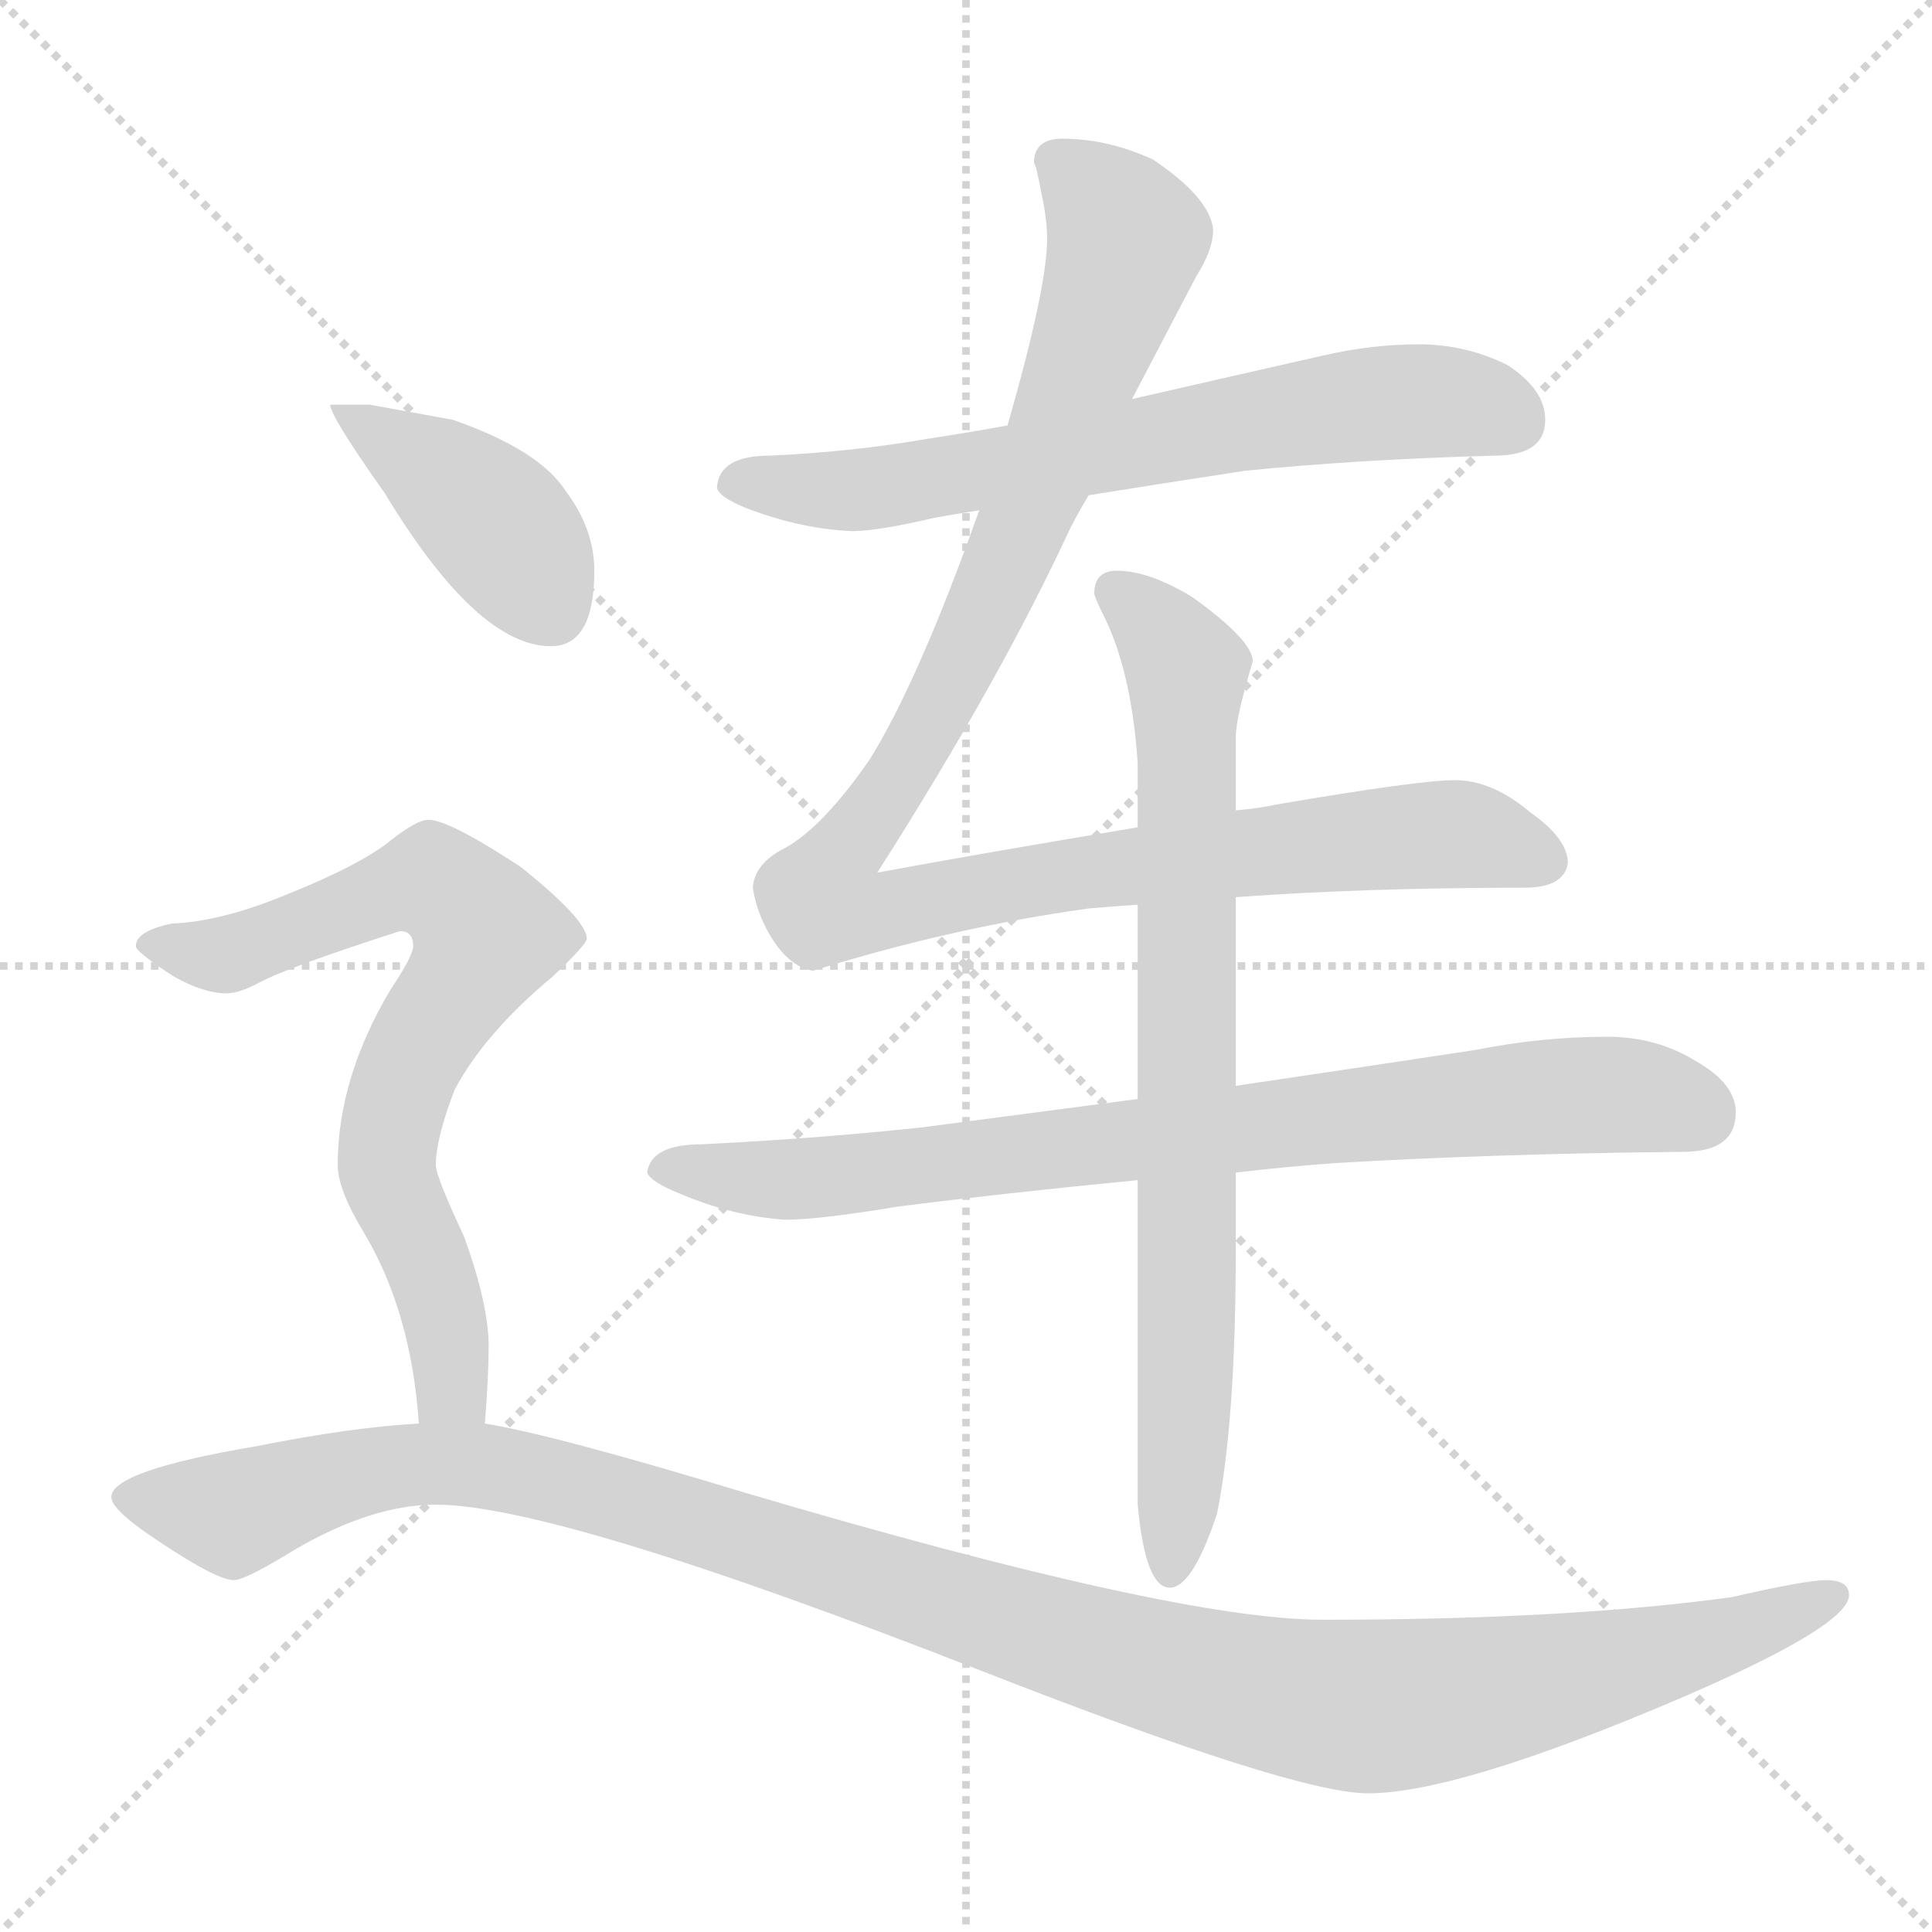 <svg xmlns="http://www.w3.org/2000/svg" version="1.1" viewBox="0 0 1024 1024">
  <g stroke="lightgray" stroke-dasharray="1,1" stroke-width="1" transform="scale(4, 4)">
    <line x1="0" y1="0" x2="256" y2="256" />
    <line x1="256" y1="0" x2="0" y2="256" />
    <line x1="128" y1="0" x2="128" y2="256" />
    <line x1="0" y1="128" x2="256" y2="128" />
  </g>
  <g transform="scale(1.0, -1.0) translate(0.0, -836.50)">
    <style type="text/css">
      
        @keyframes keyframes0 {
          from {
            stroke: blue;
            stroke-dashoffset: 676;
            stroke-width: 128;
          }
          69% {
            animation-timing-function: step-end;
            stroke: blue;
            stroke-dashoffset: 0;
            stroke-width: 128;
          }
          to {
            stroke: black;
            stroke-width: 1024;
          }
        }
        #make-me-a-hanzi-animation-0 {
          animation: keyframes0 0.8s both;
          animation-delay: 0s;
          animation-timing-function: linear;
        }
      
        @keyframes keyframes1 {
          from {
            stroke: blue;
            stroke-dashoffset: 1091;
            stroke-width: 128;
          }
          78% {
            animation-timing-function: step-end;
            stroke: blue;
            stroke-dashoffset: 0;
            stroke-width: 128;
          }
          to {
            stroke: black;
            stroke-width: 1024;
          }
        }
        #make-me-a-hanzi-animation-1 {
          animation: keyframes1 1.138s both;
          animation-delay: 0.8s;
          animation-timing-function: linear;
        }
      
        @keyframes keyframes2 {
          from {
            stroke: blue;
            stroke-dashoffset: 812;
            stroke-width: 128;
          }
          73% {
            animation-timing-function: step-end;
            stroke: blue;
            stroke-dashoffset: 0;
            stroke-width: 128;
          }
          to {
            stroke: black;
            stroke-width: 1024;
          }
        }
        #make-me-a-hanzi-animation-2 {
          animation: keyframes2 0.911s both;
          animation-delay: 1.938s;
          animation-timing-function: linear;
        }
      
        @keyframes keyframes3 {
          from {
            stroke: blue;
            stroke-dashoffset: 791;
            stroke-width: 128;
          }
          72% {
            animation-timing-function: step-end;
            stroke: blue;
            stroke-dashoffset: 0;
            stroke-width: 128;
          }
          to {
            stroke: black;
            stroke-width: 1024;
          }
        }
        #make-me-a-hanzi-animation-3 {
          animation: keyframes3 0.894s both;
          animation-delay: 2.849s;
          animation-timing-function: linear;
        }
      
        @keyframes keyframes4 {
          from {
            stroke: blue;
            stroke-dashoffset: 412;
            stroke-width: 128;
          }
          57% {
            animation-timing-function: step-end;
            stroke: blue;
            stroke-dashoffset: 0;
            stroke-width: 128;
          }
          to {
            stroke: black;
            stroke-width: 1024;
          }
        }
        #make-me-a-hanzi-animation-4 {
          animation: keyframes4 0.585s both;
          animation-delay: 3.743s;
          animation-timing-function: linear;
        }
      
        @keyframes keyframes5 {
          from {
            stroke: blue;
            stroke-dashoffset: 730;
            stroke-width: 128;
          }
          70% {
            animation-timing-function: step-end;
            stroke: blue;
            stroke-dashoffset: 0;
            stroke-width: 128;
          }
          to {
            stroke: black;
            stroke-width: 1024;
          }
        }
        #make-me-a-hanzi-animation-5 {
          animation: keyframes5 0.844s both;
          animation-delay: 4.328s;
          animation-timing-function: linear;
        }
      
        @keyframes keyframes6 {
          from {
            stroke: blue;
            stroke-dashoffset: 1191;
            stroke-width: 128;
          }
          79% {
            animation-timing-function: step-end;
            stroke: blue;
            stroke-dashoffset: 0;
            stroke-width: 128;
          }
          to {
            stroke: black;
            stroke-width: 1024;
          }
        }
        #make-me-a-hanzi-animation-6 {
          animation: keyframes6 1.219s both;
          animation-delay: 5.172s;
          animation-timing-function: linear;
        }
      
    </style>
    
      <path d="M 577 574 Q 614 580 660 587 Q 720 593 792 595 Q 819 595 819 614 Q 819 630 799 643 Q 777 654 752 654 Q 727 654 701 648 Q 648 636 600 625 L 534 611 Q 512 607 492 604 Q 452 597 408 595 Q 381 595 380 578 Q 381 573 396 567 Q 425 556 452 555 Q 465 555 495 562 Q 506 564 519 566 L 577 574 Z" fill="lightgray" />
    
      <path d="M 603 398 Q 519 384 465 374 Q 530 476 567 556 Q 571 564 577 574 L 600 625 Q 622 667 634 690 Q 643 704 643 715 Q 641 732 611 752 Q 587 763 563 763 Q 548 763 548 750 Q 549 750 552 734 Q 555 720 555 710 Q 555 684 534 611 L 519 566 Q 487 476 461 434 Q 436 398 416 387 Q 400 379 399 366 Q 401 353 408 341 Q 418 324 431 322 Q 505 345 577 355 Q 589 356 603 357 L 655 361 Q 724 366 808 366 Q 829 366 831 379 Q 831 392 811 406 Q 791 423 771 423 Q 752 423 676 410 Q 667 408 655 407 L 603 398 Z" fill="lightgray" />
    
      <path d="M 603 254 Q 542 246 489 239 Q 433 233 372 230 Q 345 230 343 215 Q 345 210 360 204 Q 388 192 416 190 Q 434 190 476 197 Q 531 204 603 211 L 655 215 Q 680 218 707 220 Q 791 225 892 226 Q 920 226 920 247 Q 920 262 899 274 Q 878 287 852 287 Q 817 287 782 280 Q 716 270 655 261 L 603 254 Z" fill="lightgray" />
    
      <path d="M 592 534 Q 580 534 580 522 Q 580 520 587 506 Q 600 477 603 432 L 603 398 L 603 357 L 603 254 L 603 211 L 603 39 Q 607 -5 620 -5 Q 632 -5 645 34 Q 655 83 655 175 L 655 215 L 655 261 L 655 361 L 655 407 L 655 446 Q 655 456 664 486 Q 664 497 632 520 Q 609 534 592 534 Z" fill="lightgray" />
    
      <path d="M 196 622 L 175 622 Q 175 616 204 575 Q 253 494 292 494 Q 315 494 315 534 Q 315 556 300 576 Q 286 598 240 614 L 196 622 Z" fill="lightgray" />
    
      <path d="M 227 402 Q 221 402 207 391 Q 191 378 151 362 Q 117 348 91 347 Q 72 343 72 335 Q 72 332 92 319 Q 108 310 120 310 Q 127 310 138 316 Q 153 324 212 343 Q 219 343 219 335 Q 219 330 207 312 Q 179 265 179 219 Q 179 206 193 183 Q 218 141 222 82 C 225 52 255 52 257 82 Q 259 107 259 123 Q 259 145 246 181 Q 231 213 231 219 Q 231 233 241 259 Q 257 289 293 319 Q 311 336 311 339 Q 311 349 276 377 Q 238 402 227 402 Z" fill="lightgray" />
    
      <path d="M 222 82 Q 186 80 136 70 Q 59 57 59 43 Q 59 36 85 19 Q 115 -1 124 -1 Q 130 -1 156 15 Q 197 39 231 39 Q 295 39 520 -49 Q 686 -114 725 -114 Q 773 -114 892 -63 Q 980 -25 980 -9 Q 980 -1 968 -1 Q 957 -1 918 -10 Q 831 -22 701 -22 Q 623 -22 396 45 Q 294 76 257 82 L 222 82 Z" fill="lightgray" />
    
    
      <clipPath id="make-me-a-hanzi-clip-0">
        <path d="M 577 574 Q 614 580 660 587 Q 720 593 792 595 Q 819 595 819 614 Q 819 630 799 643 Q 777 654 752 654 Q 727 654 701 648 Q 648 636 600 625 L 534 611 Q 512 607 492 604 Q 452 597 408 595 Q 381 595 380 578 Q 381 573 396 567 Q 425 556 452 555 Q 465 555 495 562 Q 506 564 519 566 L 577 574 Z" />
      </clipPath>
      <path clip-path="url(#make-me-a-hanzi-clip-0)" d="M 388 580 L 466 578 L 747 624 L 774 623 L 803 613" fill="none" id="make-me-a-hanzi-animation-0" stroke-dasharray="548 1096" stroke-linecap="round" />
    
      <clipPath id="make-me-a-hanzi-clip-1">
        <path d="M 603 398 Q 519 384 465 374 Q 530 476 567 556 Q 571 564 577 574 L 600 625 Q 622 667 634 690 Q 643 704 643 715 Q 641 732 611 752 Q 587 763 563 763 Q 548 763 548 750 Q 549 750 552 734 Q 555 720 555 710 Q 555 684 534 611 L 519 566 Q 487 476 461 434 Q 436 398 416 387 Q 400 379 399 366 Q 401 353 408 341 Q 418 324 431 322 Q 505 345 577 355 Q 589 356 603 357 L 655 361 Q 724 366 808 366 Q 829 366 831 379 Q 831 392 811 406 Q 791 423 771 423 Q 752 423 676 410 Q 667 408 655 407 L 603 398 Z" />
      </clipPath>
      <path clip-path="url(#make-me-a-hanzi-clip-1)" d="M 558 752 L 585 729 L 597 710 L 588 679 L 528 524 L 489 446 L 443 379 L 436 358 L 463 352 L 597 378 L 760 394 L 791 391 L 818 380" fill="none" id="make-me-a-hanzi-animation-1" stroke-dasharray="963 1926" stroke-linecap="round" />
    
      <clipPath id="make-me-a-hanzi-clip-2">
        <path d="M 603 254 Q 542 246 489 239 Q 433 233 372 230 Q 345 230 343 215 Q 345 210 360 204 Q 388 192 416 190 Q 434 190 476 197 Q 531 204 603 211 L 655 215 Q 680 218 707 220 Q 791 225 892 226 Q 920 226 920 247 Q 920 262 899 274 Q 878 287 852 287 Q 817 287 782 280 Q 716 270 655 261 L 603 254 Z" />
      </clipPath>
      <path clip-path="url(#make-me-a-hanzi-clip-2)" d="M 350 217 L 446 213 L 833 256 L 873 255 L 902 246" fill="none" id="make-me-a-hanzi-animation-2" stroke-dasharray="684 1368" stroke-linecap="round" />
    
      <clipPath id="make-me-a-hanzi-clip-3">
        <path d="M 592 534 Q 580 534 580 522 Q 580 520 587 506 Q 600 477 603 432 L 603 398 L 603 357 L 603 254 L 603 211 L 603 39 Q 607 -5 620 -5 Q 632 -5 645 34 Q 655 83 655 175 L 655 215 L 655 261 L 655 361 L 655 407 L 655 446 Q 655 456 664 486 Q 664 497 632 520 Q 609 534 592 534 Z" />
      </clipPath>
      <path clip-path="url(#make-me-a-hanzi-clip-3)" d="M 591 524 L 624 491 L 629 468 L 630 146 L 620 4" fill="none" id="make-me-a-hanzi-animation-3" stroke-dasharray="663 1326" stroke-linecap="round" />
    
      <clipPath id="make-me-a-hanzi-clip-4">
        <path d="M 196 622 L 175 622 Q 175 616 204 575 Q 253 494 292 494 Q 315 494 315 534 Q 315 556 300 576 Q 286 598 240 614 L 196 622 Z" />
      </clipPath>
      <path clip-path="url(#make-me-a-hanzi-clip-4)" d="M 180 621 L 263 559 L 292 515" fill="none" id="make-me-a-hanzi-animation-4" stroke-dasharray="284 568" stroke-linecap="round" />
    
      <clipPath id="make-me-a-hanzi-clip-5">
        <path d="M 227 402 Q 221 402 207 391 Q 191 378 151 362 Q 117 348 91 347 Q 72 343 72 335 Q 72 332 92 319 Q 108 310 120 310 Q 127 310 138 316 Q 153 324 212 343 Q 219 343 219 335 Q 219 330 207 312 Q 179 265 179 219 Q 179 206 193 183 Q 218 141 222 82 C 225 52 255 52 257 82 Q 259 107 259 123 Q 259 145 246 181 Q 231 213 231 219 Q 231 233 241 259 Q 257 289 293 319 Q 311 336 311 339 Q 311 349 276 377 Q 238 402 227 402 Z" />
      </clipPath>
      <path clip-path="url(#make-me-a-hanzi-clip-5)" d="M 78 336 L 125 332 L 229 369 L 259 341 L 215 269 L 205 224 L 233 151 L 240 100 L 251 90" fill="none" id="make-me-a-hanzi-animation-5" stroke-dasharray="602 1204" stroke-linecap="round" />
    
      <clipPath id="make-me-a-hanzi-clip-6">
        <path d="M 222 82 Q 186 80 136 70 Q 59 57 59 43 Q 59 36 85 19 Q 115 -1 124 -1 Q 130 -1 156 15 Q 197 39 231 39 Q 295 39 520 -49 Q 686 -114 725 -114 Q 773 -114 892 -63 Q 980 -25 980 -9 Q 980 -1 968 -1 Q 957 -1 918 -10 Q 831 -22 701 -22 Q 623 -22 396 45 Q 294 76 257 82 L 222 82 Z" />
      </clipPath>
      <path clip-path="url(#make-me-a-hanzi-clip-6)" d="M 66 43 L 123 34 L 192 56 L 228 61 L 267 58 L 379 28 L 606 -46 L 724 -68 L 794 -60 L 895 -38 L 971 -9" fill="none" id="make-me-a-hanzi-animation-6" stroke-dasharray="1063 2126" stroke-linecap="round" />
    
  </g>
</svg>